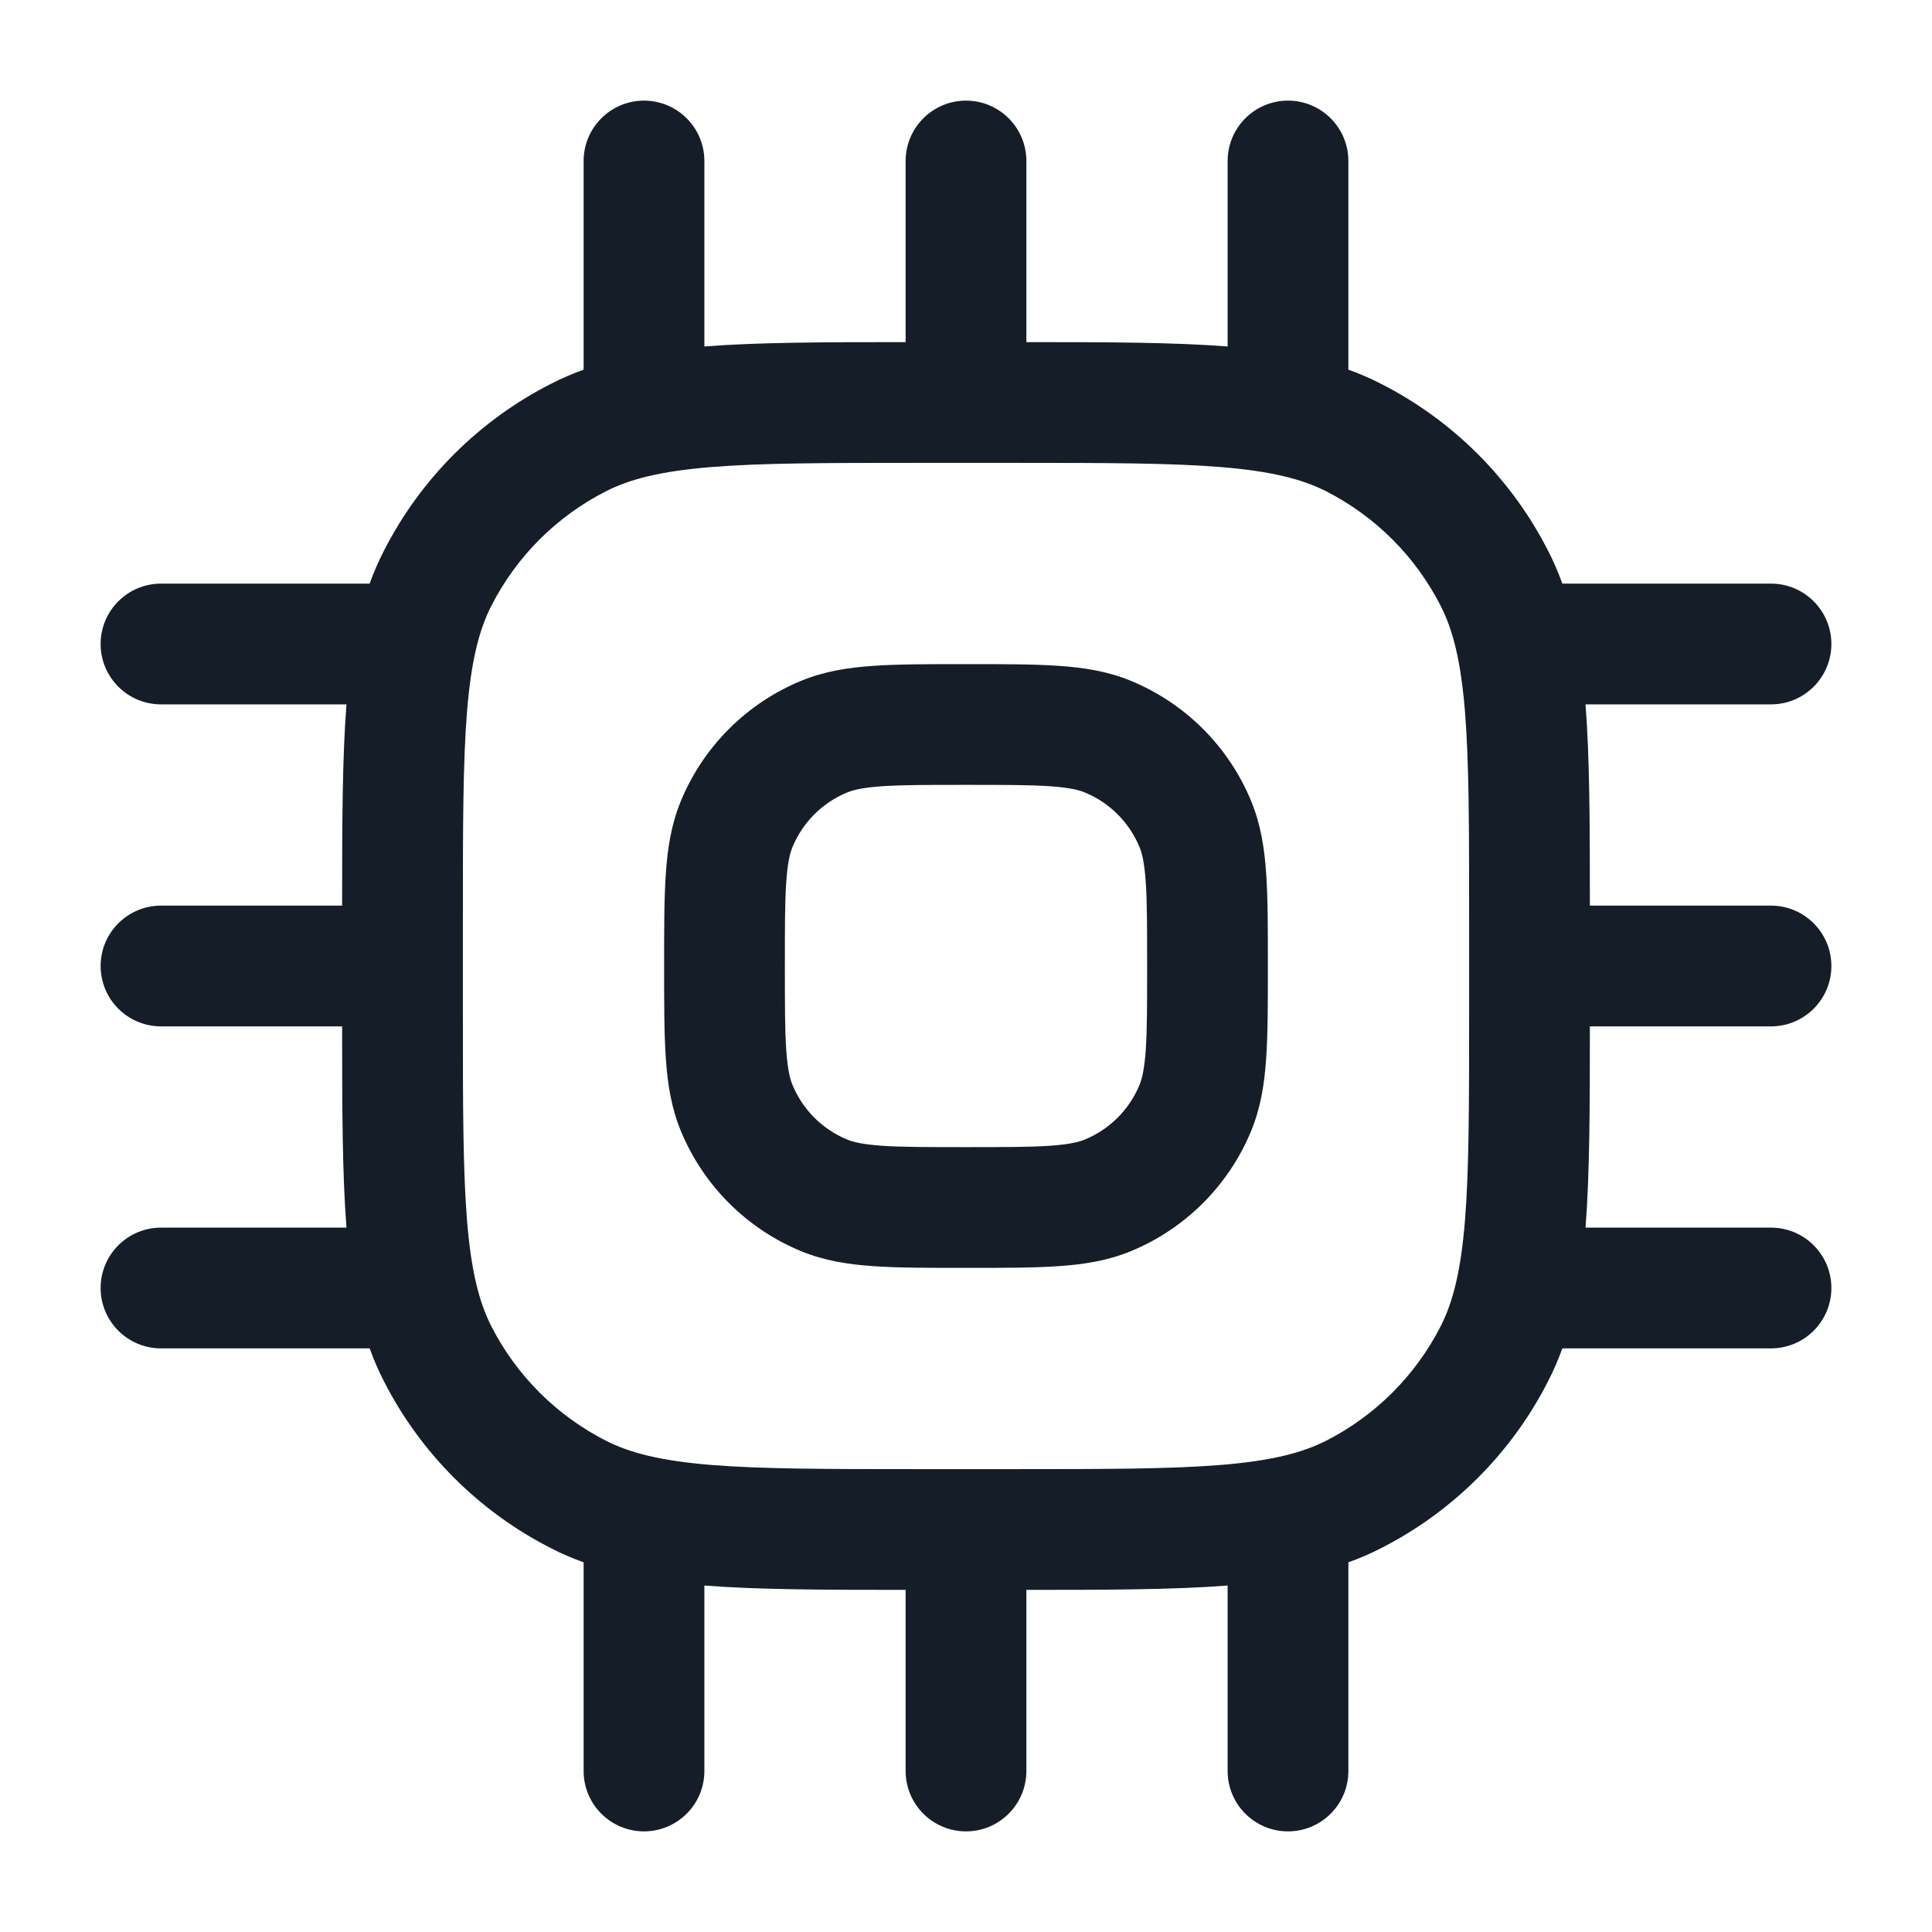 <svg xmlns="http://www.w3.org/2000/svg" viewBox="0 0 24 24">
  <defs/>
  <path fill="#151E28" d="M8.75,2 L8.75,4.304 C9.416,4.252 10.232,4.25 11.25,4.25 L11.25,2 C11.25,1.586 11.586,1.25 12,1.25 C12.414,1.25 12.75,1.586 12.75,2 L12.75,4.25 C13.768,4.25 14.584,4.252 15.25,4.304 L15.25,2 C15.25,1.586 15.586,1.25 16,1.25 C16.414,1.25 16.75,1.586 16.75,2 L16.75,4.592 C16.889,4.642 17.024,4.7 17.156,4.768 C18.05,5.223 18.777,5.95 19.232,6.844 C19.3,6.976 19.358,7.111 19.408,7.25 L22,7.25 C22.414,7.25 22.75,7.586 22.75,8 C22.75,8.414 22.414,8.75 22,8.75 L19.696,8.75 C19.748,9.416 19.75,10.232 19.75,11.25 L22,11.25 C22.414,11.25 22.75,11.586 22.75,12 C22.75,12.414 22.414,12.75 22,12.75 L19.75,12.75 C19.75,13.768 19.748,14.584 19.696,15.25 L22,15.25 C22.414,15.25 22.75,15.586 22.75,16 C22.75,16.414 22.414,16.75 22,16.75 L19.408,16.75 C19.358,16.889 19.3,17.024 19.232,17.156 C18.777,18.05 18.05,18.777 17.156,19.232 C17.024,19.3 16.889,19.358 16.75,19.408 L16.75,22 C16.75,22.414 16.414,22.75 16,22.75 C15.586,22.75 15.25,22.414 15.25,22 L15.25,19.696 C14.584,19.748 13.768,19.75 12.75,19.75 L12.75,22 C12.75,22.414 12.414,22.75 12,22.75 C11.586,22.75 11.25,22.414 11.25,22 L11.25,19.75 C10.232,19.75 9.416,19.748 8.75,19.696 L8.75,22 C8.75,22.414 8.414,22.75 8,22.75 C7.586,22.75 7.25,22.414 7.25,22 L7.25,19.408 C7.111,19.358 6.976,19.3 6.844,19.232 C5.95,18.777 5.223,18.05 4.768,17.156 C4.7,17.024 4.642,16.889 4.592,16.75 L2,16.75 C1.586,16.75 1.25,16.414 1.25,16 C1.25,15.586 1.586,15.25 2,15.25 L4.304,15.25 C4.252,14.584 4.25,13.768 4.25,12.75 L2,12.75 C1.586,12.75 1.25,12.414 1.25,12 C1.25,11.586 1.586,11.25 2,11.25 L4.25,11.25 C4.25,10.232 4.252,9.416 4.304,8.75 L2,8.75 C1.586,8.75 1.25,8.414 1.25,8 C1.25,7.586 1.586,7.25 2,7.25 L4.592,7.25 C4.642,7.111 4.7,6.976 4.768,6.844 C5.223,5.95 5.95,5.223 6.844,4.768 C6.976,4.7 7.111,4.642 7.25,4.592 L7.25,2 C7.25,1.586 7.586,1.25 8,1.25 C8.414,1.25 8.75,1.586 8.75,2 Z M18.25,11.4 C18.25,10.267 18.249,9.463 18.198,8.834 C18.147,8.213 18.051,7.829 17.896,7.525 C17.584,6.913 17.087,6.416 16.476,6.104 C16.171,5.949 15.787,5.853 15.166,5.802 C14.537,5.751 13.733,5.75 12.6,5.75 L11.4,5.75 C10.267,5.75 9.463,5.751 8.834,5.802 C8.213,5.853 7.829,5.949 7.525,6.104 C6.913,6.416 6.416,6.913 6.104,7.525 C5.949,7.829 5.853,8.213 5.802,8.834 C5.751,9.463 5.75,10.267 5.75,11.4 L5.75,12.6 C5.75,13.733 5.751,14.537 5.802,15.166 C5.853,15.787 5.949,16.171 6.104,16.476 C6.416,17.087 6.913,17.584 7.525,17.896 C7.829,18.051 8.213,18.147 8.834,18.198 C9.463,18.249 10.267,18.25 11.4,18.25 L12.6,18.25 C13.733,18.25 14.537,18.249 15.166,18.198 C15.787,18.147 16.171,18.051 16.476,17.896 C17.087,17.584 17.584,17.087 17.896,16.476 C18.051,16.171 18.147,15.787 18.198,15.166 C18.249,14.537 18.25,13.733 18.25,12.6 L18.25,11.4 Z M11.975,8.25 L12.025,8.25 C12.47,8.25 12.841,8.25 13.145,8.271 C13.462,8.292 13.762,8.339 14.052,8.459 C14.726,8.738 15.262,9.274 15.541,9.948 C15.661,10.238 15.708,10.538 15.729,10.855 C15.75,11.159 15.75,11.53 15.75,11.975 L15.75,12.025 C15.75,12.47 15.75,12.841 15.729,13.145 C15.708,13.462 15.661,13.762 15.541,14.052 C15.262,14.726 14.726,15.262 14.052,15.541 C13.762,15.661 13.462,15.708 13.145,15.729 C12.841,15.75 12.47,15.75 12.025,15.75 L11.975,15.75 C11.53,15.75 11.159,15.75 10.855,15.729 C10.538,15.708 10.238,15.661 9.948,15.541 C9.274,15.262 8.738,14.726 8.459,14.052 C8.339,13.762 8.292,13.462 8.271,13.145 C8.25,12.841 8.25,12.47 8.25,12.025 L8.25,11.975 C8.25,11.53 8.25,11.159 8.271,10.855 C8.292,10.538 8.339,10.238 8.459,9.948 C8.738,9.274 9.274,8.738 9.948,8.459 C10.238,8.339 10.538,8.292 10.855,8.271 C11.159,8.25 11.53,8.25 11.975,8.25 Z M10.522,9.845 C10.215,9.972 9.972,10.215 9.845,10.522 C9.813,10.599 9.784,10.716 9.767,10.957 C9.75,11.204 9.75,11.524 9.75,12 C9.75,12.476 9.75,12.796 9.767,13.043 C9.784,13.284 9.813,13.401 9.845,13.478 C9.972,13.785 10.215,14.028 10.522,14.155 C10.599,14.187 10.716,14.216 10.957,14.233 C11.204,14.25 11.524,14.25 12,14.25 C12.476,14.25 12.796,14.25 13.043,14.233 C13.284,14.216 13.401,14.187 13.478,14.155 C13.785,14.028 14.028,13.785 14.155,13.478 C14.187,13.401 14.216,13.284 14.233,13.043 C14.25,12.796 14.25,12.476 14.25,12 C14.25,11.524 14.25,11.204 14.233,10.957 C14.216,10.716 14.187,10.599 14.155,10.522 C14.028,10.215 13.785,9.972 13.478,9.845 C13.401,9.813 13.284,9.784 13.043,9.767 C12.796,9.75 12.476,9.75 12,9.75 C11.524,9.75 11.204,9.75 10.957,9.767 C10.716,9.784 10.599,9.813 10.522,9.845 Z"/>
</svg>

